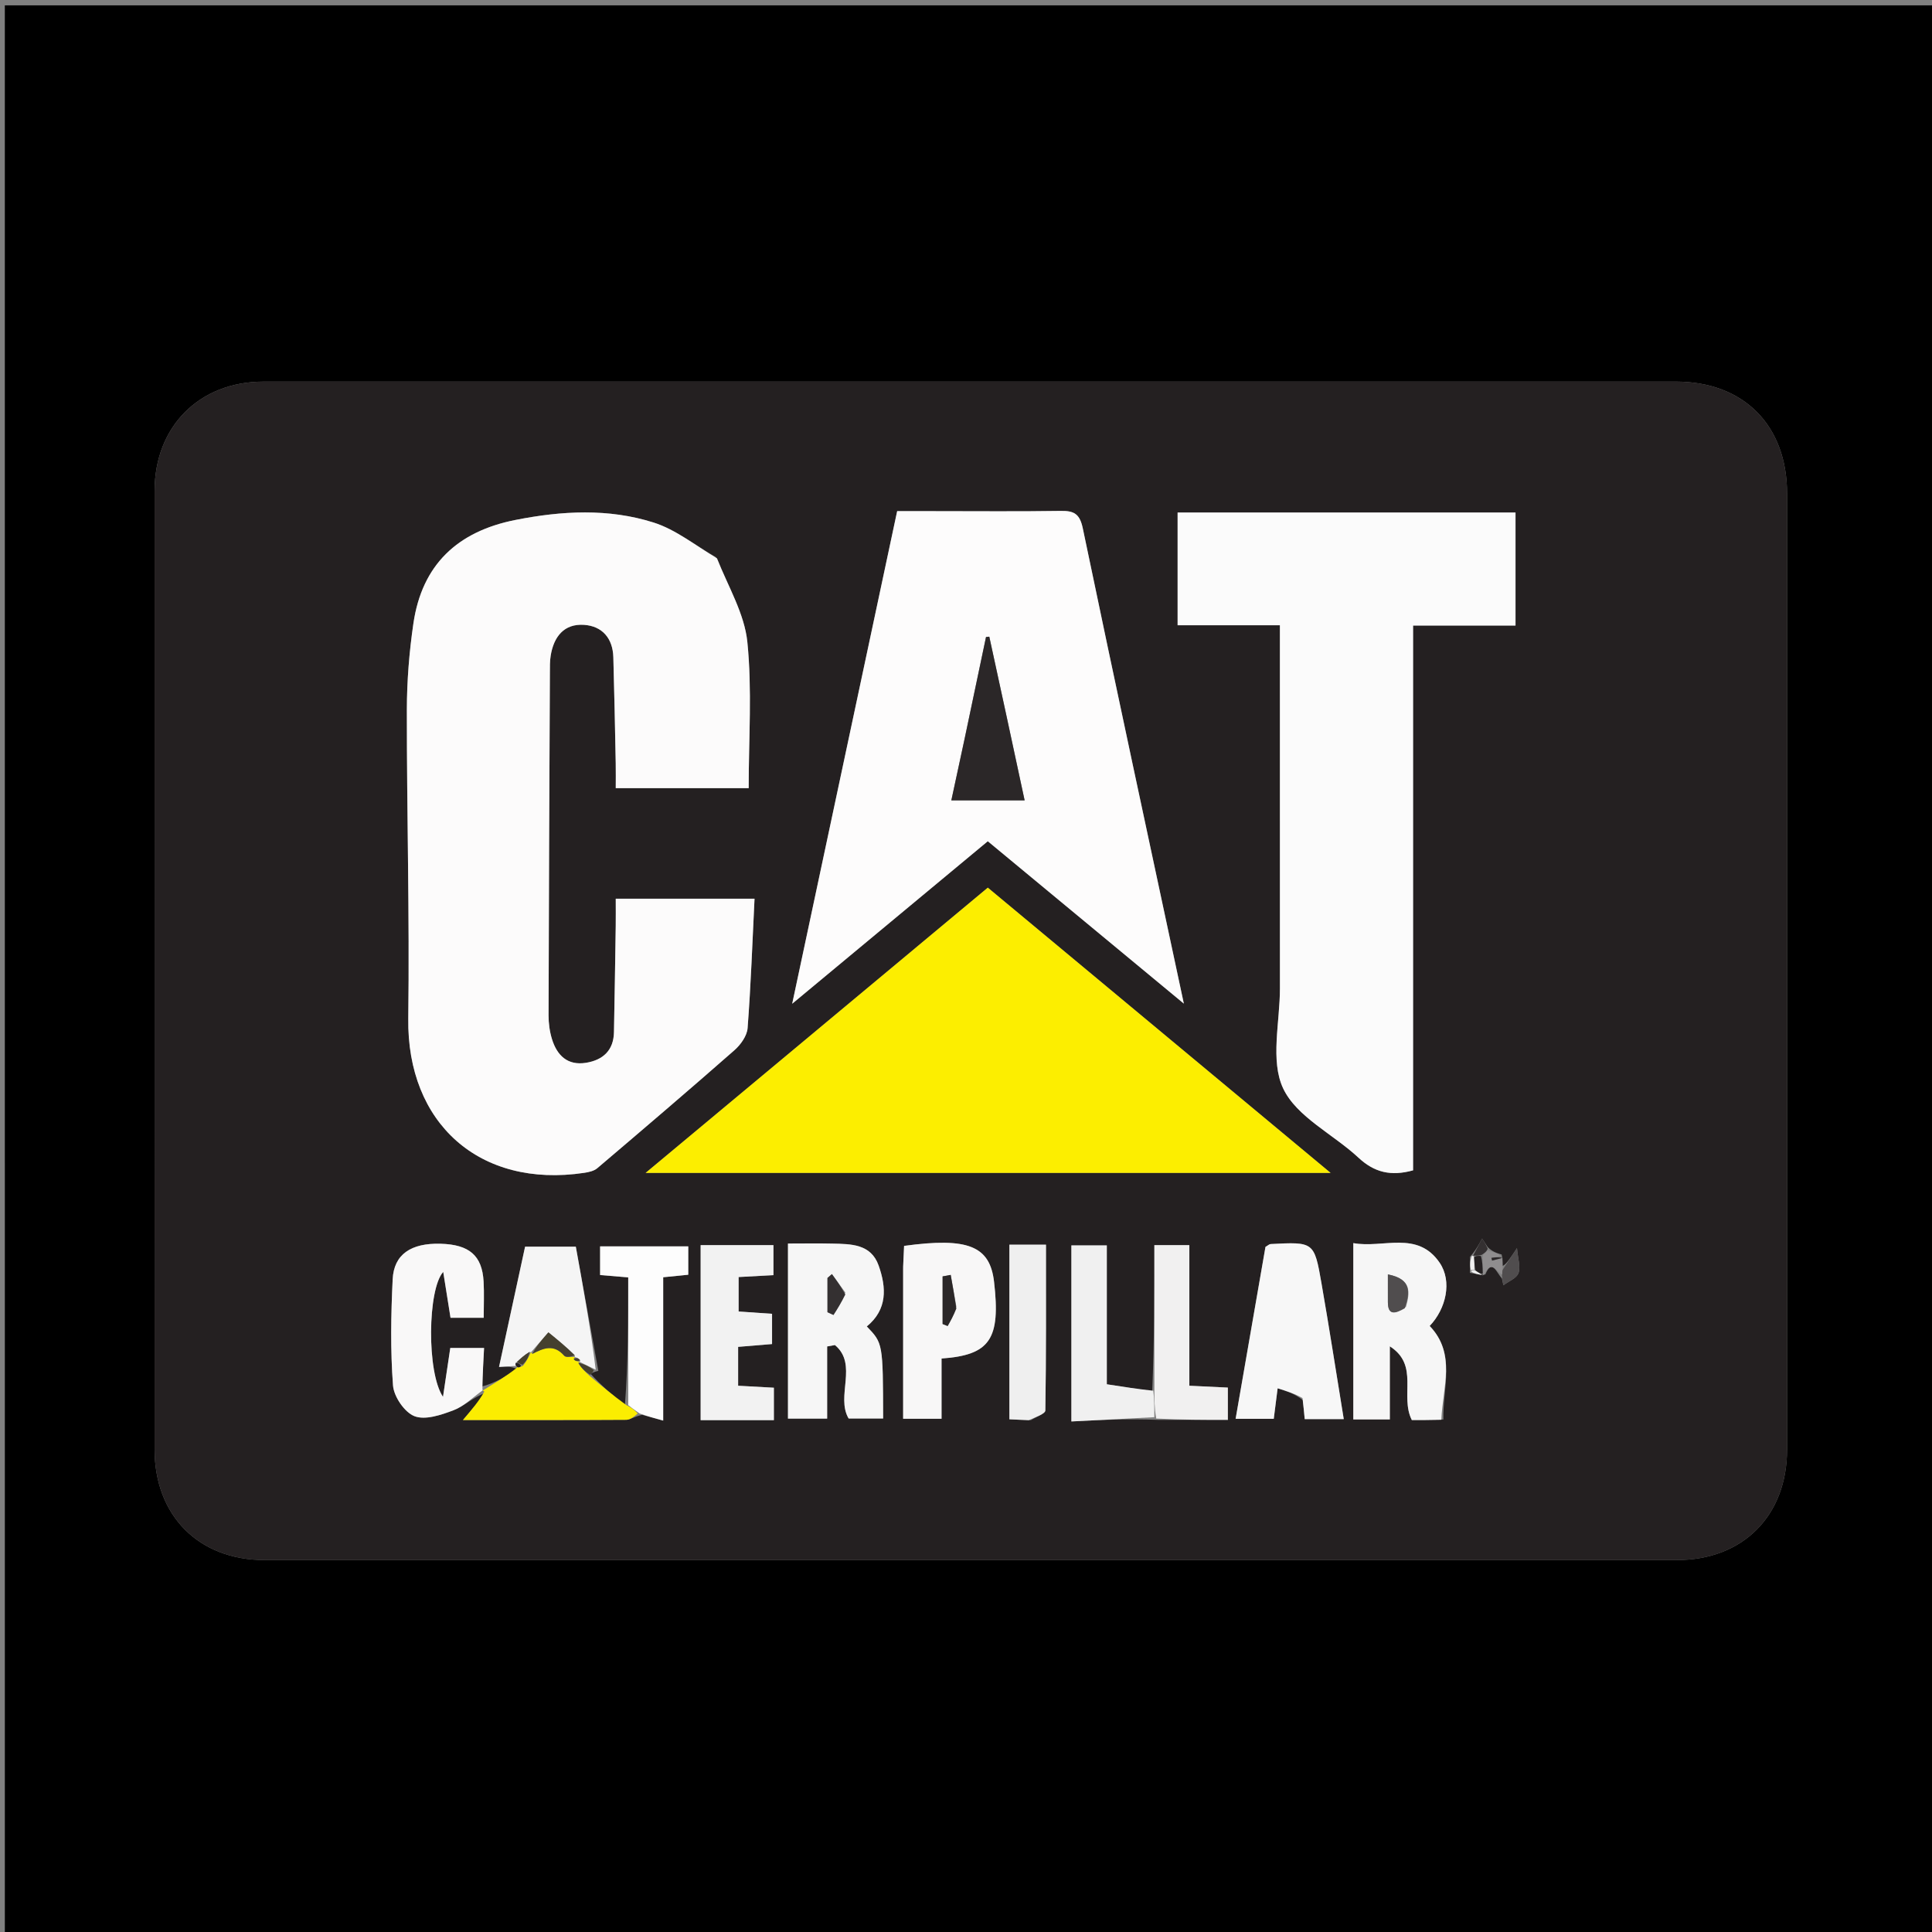 <svg version="1.1" id="Layer_1" xmlns="http://www.w3.org/2000/svg" xmlns:xlink="http://www.w3.org/1999/xlink" x="0px" y="0px"
	 width="100%" viewBox="0 0 400 400" enable-background="new 0 0 400 400" xml:space="preserve">
<rect x="0" y="0" width="400" height="400" fill="#808080" stroke="none"/>
<path fill="#000000" opacity="1" stroke="none" 
	d="
M273,401 
	C182.028,401 91.557,401 1.085,401 
	C1.057,400.862 1.003,400.723 1.003,400.585 
	C1,267.46 1,134.335 1,1.105 
	C134.222,1.105 267.443,1.105 400.833,1.105 
	C400.833,134.333 400.833,267.667 400.833,401 
	C358.473,401 315.987,401 273,401 
M243.5,79.003 
	C180.519,79.003 117.539,78.996 54.558,79.009 
	C41.261,79.012 32.01,88.301 32.008,101.642 
	C31.997,167.789 31.999,233.935 32.006,300.081 
	C32.008,313.804 41.134,322.991 54.782,322.993 
	C152.252,323.001 249.722,323 347.192,322.993 
	C360.848,322.992 369.992,313.81 369.993,300.108 
	C370.001,234.128 370,168.148 369.994,102.169 
	C369.993,88.058 360.999,79.01 346.968,79.006 
	C312.812,78.997 278.656,79.003 243.5,79.003 
z"/>
<path fill="#242021" opacity="1" stroke="none" 
	d="
M244,79.003 
	C278.656,79.003 312.812,78.997 346.968,79.006 
	C360.999,79.01 369.993,88.058 369.994,102.169 
	C370,168.148 370.001,234.128 369.993,300.108 
	C369.992,313.81 360.848,322.992 347.192,322.993 
	C249.722,323 152.252,323.001 54.782,322.993 
	C41.134,322.991 32.008,313.804 32.006,300.081 
	C31.999,233.935 31.997,167.789 32.008,101.642 
	C32.01,88.301 41.261,79.012 54.558,79.009 
	C117.539,78.996 180.519,79.003 244,79.003 
M304.32,263.522 
	C305.17,263.686 306.02,263.85 307.511,263.883 
	C308.912,260.472 309.873,263.566 310.95,264.673 
	C311.054,265.147 311.159,265.621 311.263,266.095 
	C312.351,265.278 313.995,264.661 314.383,263.59 
	C314.853,262.289 314.264,260.605 314.075,258.404 
	C312.639,260.581 311.857,261.766 311.107,262.1 
	C311.092,261.539 311.077,260.978 311.027,260.464 
	C311.027,260.464 311.064,260.508 310.903,259.735 
	C309.941,259.454 308.98,259.172 308.018,258.205 
	C307.627,257.614 307.236,257.022 306.845,256.431 
	C306.234,257.6 305.622,258.768 304.345,260.216 
	C304.328,261.142 304.311,262.067 304.32,263.522 
M122.314,284.47 
	C122.54,284.268 122.786,284.096 123.878,283.816 
	C122.3,275.121 120.723,266.425 119.216,258.116 
	C115.08,258.116 111.985,258.116 108.714,258.116 
	C106.895,266.512 105.131,274.652 103.321,283.008 
	C104.718,282.926 105.822,282.86 107.199,283.507 
	C104.781,284.951 102.362,286.394 99.788,287.057 
	C99.933,284.376 100.079,281.695 100.221,279.08 
	C97.293,279.08 95.188,279.08 93.227,279.08 
	C92.756,282.241 92.327,285.123 91.718,289.208 
	C88.318,284.185 88.52,266.906 91.765,263.33 
	C92.331,266.887 92.796,269.808 93.277,272.832 
	C95.386,272.832 97.488,272.832 100.146,272.832 
	C100.146,270.212 100.262,267.756 100.122,265.315 
	C99.815,259.942 97.16,257.669 91.218,257.505 
	C85.115,257.336 81.549,259.684 81.298,264.873 
	C80.944,272.187 80.818,279.557 81.369,286.844 
	C81.545,289.162 83.758,292.412 85.821,293.208 
	C88.055,294.069 91.349,292.947 93.909,291.973 
	C96.102,291.139 97.909,289.293 100.682,288.303 
	C99.19,290.061 97.699,291.819 95.846,294.003 
	C107.568,294.003 118.616,294.027 129.664,293.956 
	C130.496,293.951 131.323,293.279 132.959,292.929 
	C134.24,293.279 135.52,293.63 137.306,294.119 
	C137.306,283.828 137.306,274.238 137.306,264.441 
	C139.227,264.248 140.816,264.088 142.496,263.92 
	C142.496,261.841 142.496,259.973 142.496,258.048 
	C136.236,258.048 130.316,258.048 124.246,258.048 
	C124.246,260.175 124.246,262.082 124.246,263.981 
	C126.106,264.137 127.718,264.272 130.068,264.469 
	C130.068,273.398 130.068,282.157 129.379,290.974 
	C126.931,288.924 124.483,286.874 122.314,284.47 
M238.554,288.057 
	C235.543,287.59 232.531,287.123 229.153,286.6 
	C229.153,277.074 229.153,267.486 229.153,257.847 
	C226.417,257.847 224.059,257.847 221.819,257.847 
	C221.819,270.12 221.819,281.977 221.819,294.296 
	C227.812,293.989 233.402,293.702 239.781,293.968 
	C244.555,293.968 249.329,293.968 254.214,293.968 
	C254.214,291.517 254.214,289.468 254.214,287.285 
	C251.474,287.153 249.077,287.037 246.242,286.9 
	C246.242,276.802 246.242,267.251 246.242,257.791 
	C243.524,257.791 241.287,257.791 238.999,257.791 
	C238.999,267.762 238.999,277.379 238.554,288.057 
M148.199,115.344 
	C143.929,112.903 139.919,109.644 135.336,108.19 
	C125.983,105.222 116.328,105.746 106.702,107.654 
	C94.71,110.032 87.371,116.92 85.59,129.082 
	C84.726,134.986 84.242,141.001 84.236,146.966 
	C84.215,168.273 84.811,189.586 84.529,210.888 
	C84.242,232.557 99.272,246.071 120.953,242.823 
	C121.893,242.682 122.98,242.443 123.667,241.86 
	C133.179,233.778 142.675,225.676 152.051,217.438 
	C153.341,216.305 154.659,214.466 154.782,212.864 
	C155.461,203.98 155.774,195.068 156.217,186.072 
	C146.125,186.072 137.025,186.072 127.485,186.072 
	C127.485,188.118 127.508,189.922 127.481,191.724 
	C127.369,199.05 127.257,206.376 127.115,213.701 
	C127.041,217.488 124.827,219.479 121.315,220.043 
	C117.509,220.654 115.327,218.519 114.283,215.145 
	C113.798,213.577 113.57,211.865 113.573,210.219 
	C113.628,186.561 113.739,162.904 113.847,139.246 
	C113.852,138.082 113.827,136.899 114.011,135.756 
	C114.64,131.842 116.769,129.085 120.923,129.368 
	C124.693,129.625 126.873,132.16 126.985,136.065 
	C127.195,143.386 127.33,150.71 127.48,158.033 
	C127.515,159.779 127.485,161.527 127.485,163.175 
	C137.067,163.175 145.835,163.175 155.006,163.175 
	C155.006,152.854 155.733,142.796 154.73,132.914 
	C154.138,127.084 150.805,121.533 148.199,115.344 
M307.343,129.519 
	C309.469,129.519 311.596,129.519 313.771,129.519 
	C313.771,121.385 313.771,113.787 313.771,106.117 
	C290.315,106.117 267.095,106.117 243.812,106.117 
	C243.812,113.985 243.812,121.555 243.812,129.45 
	C250.92,129.45 257.706,129.45 264.992,129.45 
	C264.992,131.572 264.992,133.366 264.992,135.16 
	C264.992,158.32 264.985,181.48 264.997,204.64 
	C265,211.636 262.958,219.624 265.668,225.354 
	C268.461,231.26 276.038,234.824 281.263,239.691 
	C284.516,242.72 287.952,243.59 292.563,242.307 
	C292.563,204.902 292.563,167.489 292.563,129.519 
	C297.477,129.519 301.927,129.519 307.343,129.519 
M192.627,105.828 
	C190.473,105.828 188.32,105.828 185.748,105.828 
	C178.561,139.558 171.414,173.097 164.017,207.812 
	C178.088,196.121 191.237,185.196 204.511,174.168 
	C217.849,185.216 231.029,196.132 245.102,207.788 
	C237.904,174.102 230.932,141.775 224.184,109.401 
	C223.547,106.342 222.339,105.736 219.589,105.779 
	C210.928,105.914 202.263,105.829 192.627,105.828 
M139.128,242.841 
	C184.102,242.841 229.076,242.841 275.49,242.841 
	C251.019,222.479 227.798,203.156 204.513,183.782 
	C180.983,203.396 157.852,222.679 133.664,242.841 
	C136.326,242.841 137.318,242.841 139.128,242.841 
M163.142,288.347 
	C163.142,290.122 163.142,291.898 163.142,293.703 
	C166.062,293.703 168.44,293.703 171.253,293.703 
	C171.253,288.518 171.253,283.644 171.253,278.769 
	C171.79,278.673 172.328,278.576 172.865,278.48 
	C177.696,282.506 172.994,289.097 175.698,293.682 
	C178.097,293.682 180.477,293.682 182.843,293.682 
	C182.806,278.107 182.806,278.107 179.46,274.627 
	C183.753,271.114 183.533,266.58 181.911,262.014 
	C180.311,257.512 176.18,257.565 172.324,257.474 
	C169.383,257.404 166.439,257.46 163.142,257.46 
	C163.142,267.843 163.142,277.613 163.142,288.347 
M298.836,293.895 
	C298.654,287.337 301.558,280.32 295.998,274.528 
	C299.411,270.957 300.686,265.285 298.065,261.439 
	C293.451,254.669 286.346,258.504 280.19,257.372 
	C280.19,269.937 280.19,281.937 280.19,293.879 
	C282.721,293.879 284.87,293.879 287.748,293.879 
	C287.748,288.75 287.748,283.745 287.748,278.74 
	C293.927,282.697 289.76,288.951 292.303,294.008 
	C294.05,294.008 296.02,294.008 298.836,293.895 
M269.759,289.895 
	C269.879,291.171 269.999,292.447 270.128,293.813 
	C272.897,293.813 275.332,293.813 278.21,293.813 
	C276.651,284.257 275.214,274.951 273.595,265.676 
	C272.098,257.094 272.012,257.105 263.064,257.568 
	C262.785,257.582 262.521,257.86 262.004,258.155 
	C259.972,269.857 257.911,281.723 255.822,293.749 
	C258.744,293.749 261.163,293.749 263.718,293.749 
	C263.973,291.744 264.196,289.983 264.52,287.43 
	C266.422,288.027 267.998,288.522 269.759,289.895 
M149.707,294.027 
	C153.157,294.027 156.608,294.027 160.223,294.027 
	C160.223,291.564 160.223,289.513 160.223,287.311 
	C157.498,287.16 155.097,287.027 152.821,286.901 
	C152.821,283.955 152.821,281.518 152.821,278.854 
	C155.295,278.649 157.532,278.464 159.846,278.273 
	C159.846,276.032 159.846,274.077 159.846,272.01 
	C157.432,271.842 155.19,271.687 152.924,271.53 
	C152.924,268.957 152.924,266.737 152.924,264.399 
	C155.561,264.255 157.847,264.131 160.134,264.006 
	C160.134,261.75 160.134,259.721 160.134,257.793 
	C154.825,257.793 149.945,257.793 145.06,257.793 
	C145.06,270.027 145.06,281.908 145.06,294.027 
	C146.475,294.027 147.628,294.027 149.707,294.027 
M186.985,262.702 
	C186.985,273.115 186.985,283.527 186.985,293.737 
	C189.955,293.737 192.224,293.737 194.937,293.737 
	C194.937,289.388 194.937,285.301 194.937,281.267 
	C205,280.553 207.18,277.239 205.81,265.392 
	C204.952,257.973 200.436,256.133 187.184,257.947 
	C187.12,259.181 187.053,260.468 186.985,262.702 
M213.439,294.034 
	C214.479,293.365 216.415,292.711 216.426,292.025 
	C216.614,280.623 216.56,269.217 216.56,257.694 
	C213.663,257.694 211.418,257.694 208.981,257.694 
	C208.981,269.872 208.981,281.785 208.981,293.848 
	C210.262,293.915 211.409,293.974 213.439,294.034 
M311.484,256.599 
	C311.484,256.599 311.423,256.493 311.484,256.599 
z"/>
<path fill="#FCFBFB" opacity="1" stroke="none" 
	d="
M148.451,115.601 
	C150.805,121.533 154.138,127.084 154.73,132.914 
	C155.733,142.796 155.006,152.854 155.006,163.175 
	C145.835,163.175 137.067,163.175 127.485,163.175 
	C127.485,161.527 127.515,159.779 127.48,158.033 
	C127.33,150.71 127.195,143.386 126.985,136.065 
	C126.873,132.16 124.693,129.625 120.923,129.368 
	C116.769,129.085 114.64,131.842 114.011,135.756 
	C113.827,136.899 113.852,138.082 113.847,139.246 
	C113.739,162.904 113.628,186.561 113.573,210.219 
	C113.57,211.865 113.798,213.577 114.283,215.145 
	C115.327,218.519 117.509,220.654 121.315,220.043 
	C124.827,219.479 127.041,217.488 127.115,213.701 
	C127.257,206.376 127.369,199.05 127.481,191.724 
	C127.508,189.922 127.485,188.118 127.485,186.072 
	C137.025,186.072 146.125,186.072 156.217,186.072 
	C155.774,195.068 155.461,203.98 154.782,212.864 
	C154.659,214.466 153.341,216.305 152.051,217.438 
	C142.675,225.676 133.179,233.778 123.667,241.86 
	C122.98,242.443 121.893,242.682 120.953,242.823 
	C99.272,246.071 84.242,232.557 84.529,210.888 
	C84.811,189.586 84.215,168.273 84.236,146.966 
	C84.242,141.001 84.726,134.986 85.59,129.082 
	C87.371,116.92 94.71,110.032 106.702,107.654 
	C116.328,105.746 125.983,105.222 135.336,108.19 
	C139.919,109.644 143.929,112.903 148.451,115.601 
z"/>
<path fill="#FBFBFB" opacity="1" stroke="none" 
	d="
M306.86,129.519 
	C301.927,129.519 297.477,129.519 292.563,129.519 
	C292.563,167.489 292.563,204.902 292.563,242.307 
	C287.952,243.59 284.516,242.72 281.263,239.691 
	C276.038,234.824 268.461,231.26 265.668,225.354 
	C262.958,219.624 265,211.636 264.997,204.64 
	C264.985,181.48 264.992,158.32 264.992,135.16 
	C264.992,133.366 264.992,131.572 264.992,129.45 
	C257.706,129.45 250.92,129.45 243.812,129.45 
	C243.812,121.555 243.812,113.985 243.812,106.117 
	C267.095,106.117 290.315,106.117 313.771,106.117 
	C313.771,113.787 313.771,121.385 313.771,129.519 
	C311.596,129.519 309.469,129.519 306.86,129.519 
z"/>
<path fill="#FDFCFC" opacity="1" stroke="none" 
	d="
M193.113,105.828 
	C202.263,105.829 210.928,105.914 219.589,105.779 
	C222.339,105.736 223.547,106.342 224.184,109.401 
	C230.932,141.775 237.904,174.102 245.102,207.788 
	C231.029,196.132 217.849,185.216 204.511,174.168 
	C191.237,185.196 178.088,196.121 164.017,207.812 
	C171.414,173.097 178.561,139.558 185.748,105.828 
	C188.32,105.828 190.473,105.828 193.113,105.828 
M199.684,153.088 
	C198.784,157.264 197.884,161.439 196.964,165.712 
	C202.139,165.712 207.01,165.712 212.139,165.712 
	C210.852,159.72 209.641,154.064 208.421,148.41 
	C207.226,142.878 206.021,137.348 204.821,131.817 
	C204.596,131.84 204.37,131.863 204.145,131.887 
	C202.717,138.679 201.289,145.471 199.684,153.088 
z"/>
<path fill="#FCEE00" opacity="1" stroke="none" 
	d="
M138.719,242.841 
	C137.318,242.841 136.326,242.841 133.664,242.841 
	C157.852,222.679 180.983,203.396 204.513,183.782 
	C227.798,203.156 251.019,222.479 275.49,242.841 
	C229.076,242.841 184.102,242.841 138.719,242.841 
z"/>
<path fill="#F6F6F6" opacity="1" stroke="none" 
	d="
M163.142,287.865 
	C163.142,277.613 163.142,267.843 163.142,257.46 
	C166.439,257.46 169.383,257.404 172.324,257.474 
	C176.18,257.565 180.311,257.512 181.911,262.014 
	C183.533,266.58 183.753,271.114 179.46,274.627 
	C182.806,278.107 182.806,278.107 182.843,293.682 
	C180.477,293.682 178.097,293.682 175.698,293.682 
	C172.994,289.097 177.696,282.506 172.865,278.48 
	C172.328,278.576 171.79,278.673 171.253,278.769 
	C171.253,283.644 171.253,288.518 171.253,293.703 
	C168.44,293.703 166.062,293.703 163.142,293.703 
	C163.142,291.898 163.142,290.122 163.142,287.865 
M175.013,267.603 
	C174.088,266.331 173.163,265.06 172.238,263.788 
	C171.932,264.055 171.626,264.321 171.32,264.587 
	C171.32,266.95 171.32,269.314 171.32,271.677 
	C171.733,271.868 172.146,272.059 172.559,272.25 
	C173.377,270.971 174.195,269.692 175.013,267.603 
z"/>
<path fill="#F6F6F6" opacity="1" stroke="none" 
	d="
M298.413,293.951 
	C296.02,294.008 294.05,294.008 292.303,294.008 
	C289.76,288.951 293.927,282.697 287.748,278.74 
	C287.748,283.745 287.748,288.75 287.748,293.879 
	C284.87,293.879 282.721,293.879 280.19,293.879 
	C280.19,281.937 280.19,269.937 280.19,257.372 
	C286.346,258.504 293.451,254.669 298.065,261.439 
	C300.686,265.285 299.411,270.957 295.998,274.528 
	C301.558,280.32 298.654,287.337 298.413,293.951 
M291.088,270.573 
	C291.93,267.58 292.309,264.82 287.346,263.851 
	C287.346,266.143 287.335,267.891 287.348,269.639 
	C287.368,272.408 288.883,271.998 291.088,270.573 
z"/>
<path fill="#F7F7F7" opacity="1" stroke="none" 
	d="
M269.666,289.456 
	C267.998,288.522 266.422,288.027 264.52,287.43 
	C264.196,289.983 263.973,291.744 263.718,293.749 
	C261.163,293.749 258.744,293.749 255.822,293.749 
	C257.911,281.723 259.972,269.857 262.004,258.155 
	C262.521,257.86 262.785,257.582 263.064,257.568 
	C272.012,257.105 272.098,257.094 273.595,265.676 
	C275.214,274.951 276.651,284.257 278.21,293.813 
	C275.332,293.813 272.897,293.813 270.128,293.813 
	C269.999,292.447 269.879,291.171 269.666,289.456 
z"/>
<path fill="#F2F2F2" opacity="1" stroke="none" 
	d="
M149.243,294.027 
	C147.628,294.027 146.475,294.027 145.06,294.027 
	C145.06,281.908 145.06,270.027 145.06,257.793 
	C149.945,257.793 154.825,257.793 160.134,257.793 
	C160.134,259.721 160.134,261.75 160.134,264.006 
	C157.847,264.131 155.561,264.255 152.924,264.399 
	C152.924,266.737 152.924,268.957 152.924,271.53 
	C155.19,271.687 157.432,271.842 159.846,272.01 
	C159.846,274.077 159.846,276.032 159.846,278.273 
	C157.532,278.464 155.295,278.649 152.821,278.854 
	C152.821,281.518 152.821,283.955 152.821,286.901 
	C155.097,287.027 157.498,287.16 160.223,287.311 
	C160.223,289.513 160.223,291.564 160.223,294.027 
	C156.608,294.027 153.157,294.027 149.243,294.027 
z"/>
<path fill="#F9F8F8" opacity="1" stroke="none" 
	d="
M99.888,287.894 
	C97.909,289.293 96.102,291.139 93.909,291.973 
	C91.349,292.947 88.055,294.069 85.821,293.208 
	C83.758,292.412 81.545,289.162 81.369,286.844 
	C80.818,279.557 80.944,272.187 81.298,264.873 
	C81.549,259.684 85.115,257.336 91.218,257.505 
	C97.16,257.669 99.815,259.942 100.122,265.315 
	C100.262,267.756 100.146,270.212 100.146,272.832 
	C97.488,272.832 95.386,272.832 93.277,272.832 
	C92.796,269.808 92.331,266.887 91.765,263.33 
	C88.52,266.906 88.318,284.185 91.718,289.208 
	C92.327,285.123 92.756,282.241 93.227,279.08 
	C95.188,279.08 97.293,279.08 100.221,279.08 
	C100.079,281.695 99.933,284.376 99.88,287.492 
	C99.971,287.928 99.888,287.894 99.888,287.894 
z"/>
<path fill="#F8F7F7" opacity="1" stroke="none" 
	d="
M186.985,262.229 
	C187.053,260.468 187.12,259.181 187.184,257.947 
	C200.436,256.133 204.952,257.973 205.81,265.392 
	C207.18,277.239 205,280.553 194.937,281.267 
	C194.937,285.301 194.937,289.388 194.937,293.737 
	C192.224,293.737 189.955,293.737 186.985,293.737 
	C186.985,283.527 186.985,273.115 186.985,262.229 
M198,270.48 
	C197.611,268.305 197.222,266.131 196.833,263.956 
	C196.274,264.059 195.715,264.162 195.156,264.265 
	C195.156,267.55 195.156,270.835 195.156,274.12 
	C195.504,274.259 195.851,274.399 196.199,274.538 
	C196.798,273.485 197.398,272.432 198,270.48 
z"/>
<path fill="#F0F0F0" opacity="1" stroke="none" 
	d="
M238.992,293.415 
	C233.402,293.702 227.812,293.989 221.819,294.296 
	C221.819,281.977 221.819,270.12 221.819,257.847 
	C224.059,257.847 226.417,257.847 229.153,257.847 
	C229.153,267.486 229.153,277.074 229.153,286.6 
	C232.531,287.123 235.543,287.59 238.778,287.934 
	C238.999,289.679 238.995,291.547 238.992,293.415 
z"/>
<path fill="#F1F0F0" opacity="1" stroke="none" 
	d="
M239.386,293.692 
	C238.995,291.547 238.999,289.679 239,287.403 
	C238.999,277.379 238.999,267.762 238.999,257.791 
	C241.287,257.791 243.524,257.791 246.242,257.791 
	C246.242,267.251 246.242,276.802 246.242,286.9 
	C249.077,287.037 251.474,287.153 254.214,287.285 
	C254.214,289.468 254.214,291.517 254.214,293.968 
	C249.329,293.968 244.555,293.968 239.386,293.692 
z"/>
<path fill="#F5F5F5" opacity="1" stroke="none" 
	d="
M106.926,282.795 
	C105.822,282.86 104.718,282.926 103.321,283.008 
	C105.131,274.652 106.895,266.512 108.714,258.116 
	C111.985,258.116 115.08,258.116 119.216,258.116 
	C120.723,266.425 122.3,275.121 123.338,283.586 
	C121.89,282.891 120.983,282.425 120.045,281.98 
	C120.016,281.999 120.061,281.945 120.103,281.632 
	C119.775,281.193 119.405,281.068 119.017,280.972 
	C119,281 119.035,280.943 118.979,280.59 
	C117.212,278.842 115.501,277.448 113.54,275.851 
	C112.199,277.382 111.084,278.656 109.965,279.944 
	C109.961,279.959 109.931,279.964 109.616,279.91 
	C108.538,280.566 107.776,281.277 106.775,282.197 
	C106.657,282.581 106.777,282.755 106.94,282.903 
	C106.981,282.877 106.926,282.795 106.926,282.795 
z"/>
<path fill="#EFEFEF" opacity="1" stroke="none" 
	d="
M212.998,294.034 
	C211.409,293.974 210.262,293.915 208.981,293.848 
	C208.981,281.785 208.981,269.872 208.981,257.694 
	C211.418,257.694 213.663,257.694 216.56,257.694 
	C216.56,269.217 216.614,280.623 216.426,292.025 
	C216.415,292.711 214.479,293.365 212.998,294.034 
z"/>
<path fill="#FDFDFD" opacity="1" stroke="none" 
	d="
M130.068,290.916 
	C130.068,282.157 130.068,273.398 130.068,264.469 
	C127.718,264.272 126.106,264.137 124.246,263.981 
	C124.246,262.082 124.246,260.175 124.246,258.048 
	C130.316,258.048 136.236,258.048 142.496,258.048 
	C142.496,259.973 142.496,261.841 142.496,263.92 
	C140.816,264.088 139.227,264.248 137.306,264.441 
	C137.306,274.238 137.306,283.828 137.306,294.119 
	C135.52,293.63 134.24,293.279 132.436,292.65 
	C131.298,291.887 130.683,291.401 130.068,290.916 
z"/>
<path fill="#FBED01" opacity="1" stroke="none" 
	d="
M129.724,290.945 
	C130.683,291.401 131.298,291.887 132.032,292.645 
	C131.323,293.279 130.496,293.951 129.664,293.956 
	C118.616,294.027 107.568,294.003 95.846,294.003 
	C97.699,291.819 99.19,290.061 100.285,288.099 
	C99.888,287.894 99.971,287.928 99.957,287.883 
	C102.362,286.394 104.781,284.951 107.063,283.151 
	C106.926,282.795 106.981,282.877 107.221,283.065 
	C107.632,283.121 107.803,282.989 108.32,282.727 
	C109.087,281.72 109.509,280.842 109.931,279.964 
	C109.931,279.964 109.961,279.959 110.204,280.32 
	C112.57,279.1 114.633,278.202 116.827,280.695 
	C117.19,281.107 118.281,280.877 119.035,280.943 
	C119.035,280.943 119,281 118.767,281.378 
	C119.043,281.819 119.552,281.882 120.061,281.945 
	C120.061,281.945 120.016,281.999 119.722,282.186 
	C120.297,283.189 121.165,284.006 122.034,284.824 
	C124.483,286.874 126.931,288.924 129.724,290.945 
z"/>
<path fill="#504D4E" opacity="1" stroke="none" 
	d="
M311.076,262.95 
	C311.857,261.766 312.639,260.581 314.075,258.404 
	C314.264,260.605 314.853,262.289 314.383,263.59 
	C313.995,264.661 312.351,265.278 311.263,266.095 
	C311.159,265.621 311.054,265.147 310.97,264.102 
	C311.019,263.338 311.047,263.144 311.076,262.95 
z"/>
<path fill="#8F8D8E" opacity="1" stroke="none" 
	d="
M311.091,262.525 
	C311.047,263.144 311.019,263.338 310.998,263.826 
	C309.873,263.566 308.912,260.472 307.239,263.94 
	C306.967,263.996 306.985,264.092 306.989,263.684 
	C306.962,262.191 306.93,261.106 307.056,259.806 
	C307.482,259.357 307.75,259.124 308.018,258.891 
	C308.98,259.172 309.941,259.454 310.674,259.963 
	C309.891,260.268 309.337,260.344 308.783,260.421 
	C308.827,260.613 308.872,260.806 308.916,260.998 
	C309.631,260.805 310.346,260.611 311.062,260.417 
	C311.077,260.978 311.092,261.539 311.091,262.525 
z"/>
<path fill="#343031" opacity="1" stroke="none" 
	d="
M308.018,258.548 
	C307.75,259.124 307.482,259.357 306.759,259.809 
	C305.907,260.004 305.512,259.98 305.085,259.975 
	C305.054,259.995 305.01,259.936 305.01,259.936 
	C305.622,258.768 306.234,257.6 306.845,256.431 
	C307.236,257.022 307.627,257.614 308.018,258.548 
z"/>
<path fill="#EFEFEF" opacity="1" stroke="none" 
	d="
M306.919,264.005 
	C306.02,263.85 305.17,263.686 304.545,263.241 
	C304.77,262.96 305.245,262.92 305.498,263.047 
	C306.162,263.48 306.574,263.786 306.985,264.092 
	C306.985,264.092 306.967,263.996 306.919,264.005 
z"/>
<path fill="#45402F" opacity="1" stroke="none" 
	d="
M122.174,284.647 
	C121.165,284.006 120.297,283.189 119.751,282.166 
	C120.983,282.425 121.89,282.891 122.926,283.655 
	C122.786,284.096 122.54,284.268 122.174,284.647 
z"/>
<path fill="#2B2728" opacity="1" stroke="none" 
	d="
M311.044,260.44 
	C310.346,260.611 309.631,260.805 308.916,260.998 
	C308.872,260.806 308.827,260.613 308.783,260.421 
	C309.337,260.344 309.891,260.268 310.754,260.35 
	C311.064,260.508 311.027,260.464 311.044,260.44 
z"/>
<path fill="#F1F0F0" opacity="1" stroke="none" 
	d="
M305.245,262.92 
	C305.245,262.92 304.77,262.96 304.532,262.977 
	C304.311,262.067 304.328,261.142 304.678,260.076 
	C305.01,259.936 305.054,259.995 305.175,260.339 
	C305.279,261.428 305.262,262.174 305.245,262.92 
z"/>
<path fill="#343031" opacity="1" stroke="none" 
	d="
M311.454,256.546 
	C311.423,256.493 311.484,256.599 311.454,256.546 
z"/>
<path fill="#2B2728" opacity="1" stroke="none" 
	d="
M199.772,152.676 
	C201.289,145.471 202.717,138.679 204.145,131.887 
	C204.37,131.863 204.596,131.84 204.821,131.817 
	C206.021,137.348 207.226,142.878 208.421,148.41 
	C209.641,154.064 210.852,159.72 212.139,165.712 
	C207.01,165.712 202.139,165.712 196.964,165.712 
	C197.884,161.439 198.784,157.264 199.772,152.676 
z"/>
<path fill="#343031" opacity="1" stroke="none" 
	d="
M175.013,268.008 
	C174.195,269.692 173.377,270.971 172.559,272.25 
	C172.146,272.059 171.733,271.868 171.32,271.677 
	C171.32,269.314 171.32,266.95 171.32,264.587 
	C171.626,264.321 171.932,264.055 172.238,263.788 
	C173.163,265.06 174.088,266.331 175.013,268.008 
z"/>
<path fill="#504D4E" opacity="1" stroke="none" 
	d="
M290.841,270.862 
	C288.883,271.998 287.368,272.408 287.348,269.639 
	C287.335,267.891 287.346,266.143 287.346,263.851 
	C292.309,264.82 291.93,267.58 290.841,270.862 
z"/>
<path fill="#2B2728" opacity="1" stroke="none" 
	d="
M197.999,270.93 
	C197.398,272.432 196.798,273.485 196.199,274.538 
	C195.851,274.399 195.504,274.259 195.156,274.12 
	C195.156,270.835 195.156,267.55 195.156,264.265 
	C195.715,264.162 196.274,264.059 196.833,263.956 
	C197.222,266.131 197.611,268.305 197.999,270.93 
z"/>
<path fill="#45402F" opacity="1" stroke="none" 
	d="
M118.979,280.59 
	C118.281,280.877 117.19,281.107 116.827,280.695 
	C114.633,278.202 112.57,279.1 110.208,280.305 
	C111.084,278.656 112.199,277.382 113.54,275.851 
	C115.501,277.448 117.212,278.842 118.979,280.59 
z"/>
<path fill="#45402F" opacity="1" stroke="none" 
	d="
M109.616,279.91 
	C109.509,280.842 109.087,281.72 108.188,282.553 
	C107.495,282.313 107.262,282.139 107.013,281.988 
	C107.776,281.277 108.538,280.566 109.616,279.91 
z"/>
<path fill="#45402F" opacity="1" stroke="none" 
	d="
M120.103,281.632 
	C119.552,281.882 119.043,281.819 118.784,281.349 
	C119.405,281.068 119.775,281.193 120.103,281.632 
z"/>
<path fill="#242021" opacity="1" stroke="none" 
	d="
M106.775,282.197 
	C107.262,282.139 107.495,282.313 107.843,282.683 
	C107.803,282.989 107.632,283.121 107.179,283.091 
	C106.777,282.755 106.657,282.581 106.775,282.197 
z"/>
<path fill="#242021" opacity="1" stroke="none" 
	d="
M305.498,263.047 
	C305.262,262.174 305.279,261.428 305.206,260.319 
	C305.512,259.98 305.907,260.004 306.601,260.025 
	C306.93,261.106 306.962,262.191 306.989,263.684 
	C306.574,263.786 306.162,263.48 305.498,263.047 
z"/>
</svg>